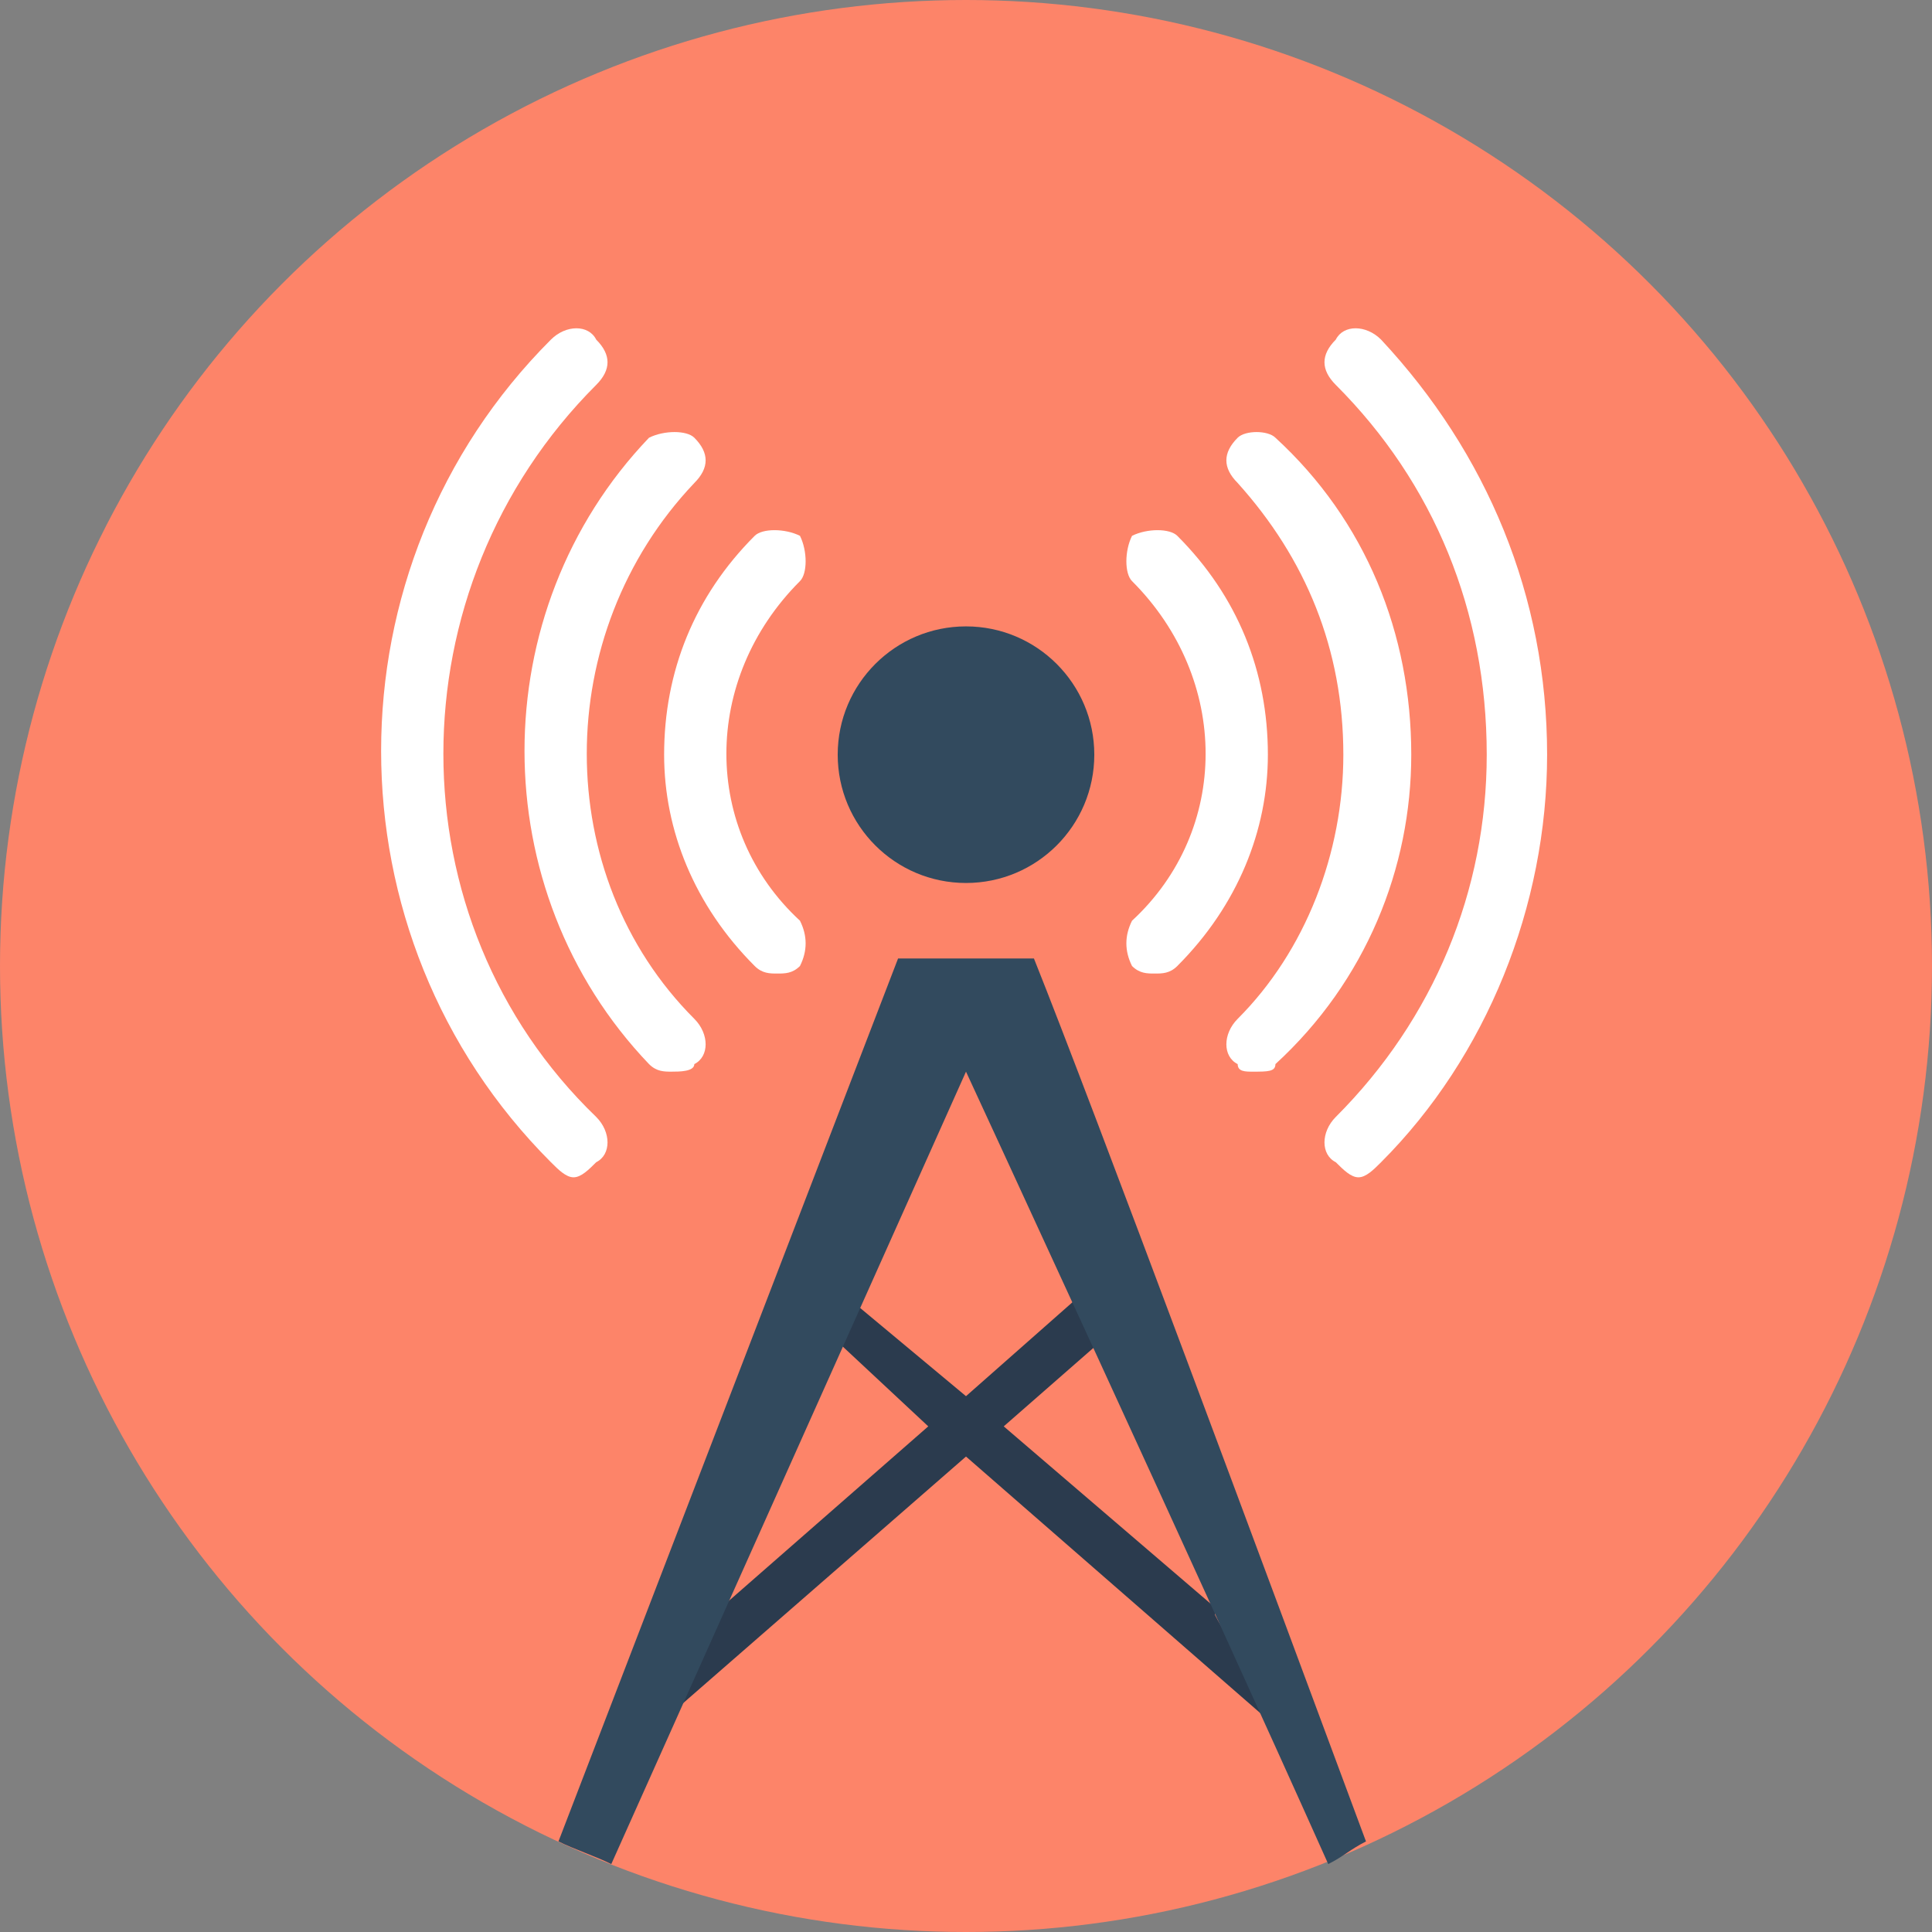 <?xml version="1.0" encoding="UTF-8"?>
<!DOCTYPE svg PUBLIC "-//W3C//DTD SVG 1.1//EN" "http://www.w3.org/Graphics/SVG/1.1/DTD/svg11.dtd">
<!-- Creator: CorelDRAW X8 -->
<svg xmlns="http://www.w3.org/2000/svg" xml:space="preserve" width="256px" height="256px" version="1.1" style="shape-rendering:geometricPrecision; text-rendering:geometricPrecision; image-rendering:optimizeQuality; fill-rule:evenodd; clip-rule:evenodd"
viewBox="0 0 256 256"
 xmlns:xlink="http://www.w3.org/1999/xlink">
 <rect x="0" y="0" width="256" height="256" fill="#808080" stroke="none"/>
 <defs>
  <style type="text/css">
   <![CDATA[
    .fil2 {fill:#2B3B4E}
    .fil1 {fill:#324A5E}
    .fil0 {fill:#FD8469}
    .fil3 {fill:white}
   ]]>
  </style>
 </defs>
 <g id="图层_x0020_1">
  <g id="_808269920">
   <circle class="fil0" cx="128" cy="128" r="128"/>
   <circle class="fil1" cx="128" cy="100" r="17"/>
   <path class="fil2" d="M169 228c0,-1 0,-2 0,-3 0,0 -1,0 -1,0 -1,-1 -1,-3 -2,-4 -2,-2 -4,-5 -5,-7 0,0 0,-1 0,-1l-28 -24 16 -14c0,0 0,-1 -1,-1 0,0 0,0 0,-1 0,0 0,0 0,0 -1,-1 -2,-2 -3,-3l-17 15 -18 -15c-1,1 -1,3 -2,5 0,0 0,0 0,0l15 14 -32 28c0,0 0,0 0,0 -2,4 -3,7 -5,11 0,0 1,0 1,0 0,0 1,0 2,-1l39 -34 39 34c1,0 2,1 2,1 0,0 0,0 0,0z"/>
   <path class="fil1" d="M119 127l-45 117c2,1 5,2 7,3l47 -105c0,0 31,67 48,105 2,-1 3,-2 5,-3 -13,-35 -36,-97 -44,-117l-18 0 0 0z"/>
   <g>
    <path class="fil3" d="M106 71c-2,-1 -5,-1 -6,0 -8,8 -12,18 -12,29 0,10 4,20 12,28 1,1 2,1 3,1 1,0 2,0 3,-1 1,-2 1,-4 0,-6 -13,-12 -13,-32 0,-45 1,-1 1,-4 0,-6z"/>
    <path class="fil3" d="M156 71c-1,-1 -4,-1 -6,0 -1,2 -1,5 0,6 13,13 13,33 0,45 -1,2 -1,4 0,6 1,1 2,1 3,1 1,0 2,0 3,-1 8,-8 12,-18 12,-28 0,-11 -4,-21 -12,-29z"/>
    <path class="fil3" d="M92 64c2,-2 2,-4 0,-6 -1,-1 -4,-1 -6,0 -22,23 -22,60 0,83 1,1 2,1 3,1 1,0 3,0 3,-1 2,-1 2,-4 0,-6 -19,-19 -19,-51 0,-71z"/>
    <path class="fil3" d="M169 58c-1,-1 -4,-1 -5,0 -2,2 -2,4 0,6 9,10 14,22 14,36 0,13 -5,26 -14,35 -2,2 -2,5 0,6 0,1 1,1 2,1 2,0 3,0 3,-1 12,-11 18,-26 18,-41 0,-16 -6,-31 -18,-42z"/>
    <path class="fil3" d="M79 51c2,-2 2,-4 0,-6 -1,-2 -4,-2 -6,0 -30,30 -30,79 0,109 1,1 2,2 3,2 1,0 2,-1 3,-2 2,-1 2,-4 0,-6 -27,-26 -27,-70 0,-97z"/>
    <path class="fil3" d="M183 45c-2,-2 -5,-2 -6,0 -2,2 -2,4 0,6 13,13 20,30 20,49 0,18 -7,35 -20,48 -2,2 -2,5 0,6 1,1 2,2 3,2 1,0 2,-1 3,-2 14,-14 22,-34 22,-54 0,-21 -8,-40 -22,-55z"/>
   </g>
   <g>
   </g>
   <g>
   </g>
   <g>
   </g>
   <g>
   </g>
   <g>
   </g>
   <g>
   </g>
   <g>
   </g>
   <g>
   </g>
   <g>
   </g>
   <g>
   </g>
   <g>
   </g>
   <g>
   </g>
   <g>
   </g>
   <g>
   </g>
   <g>
   </g>
  </g>
 </g>
</svg>
